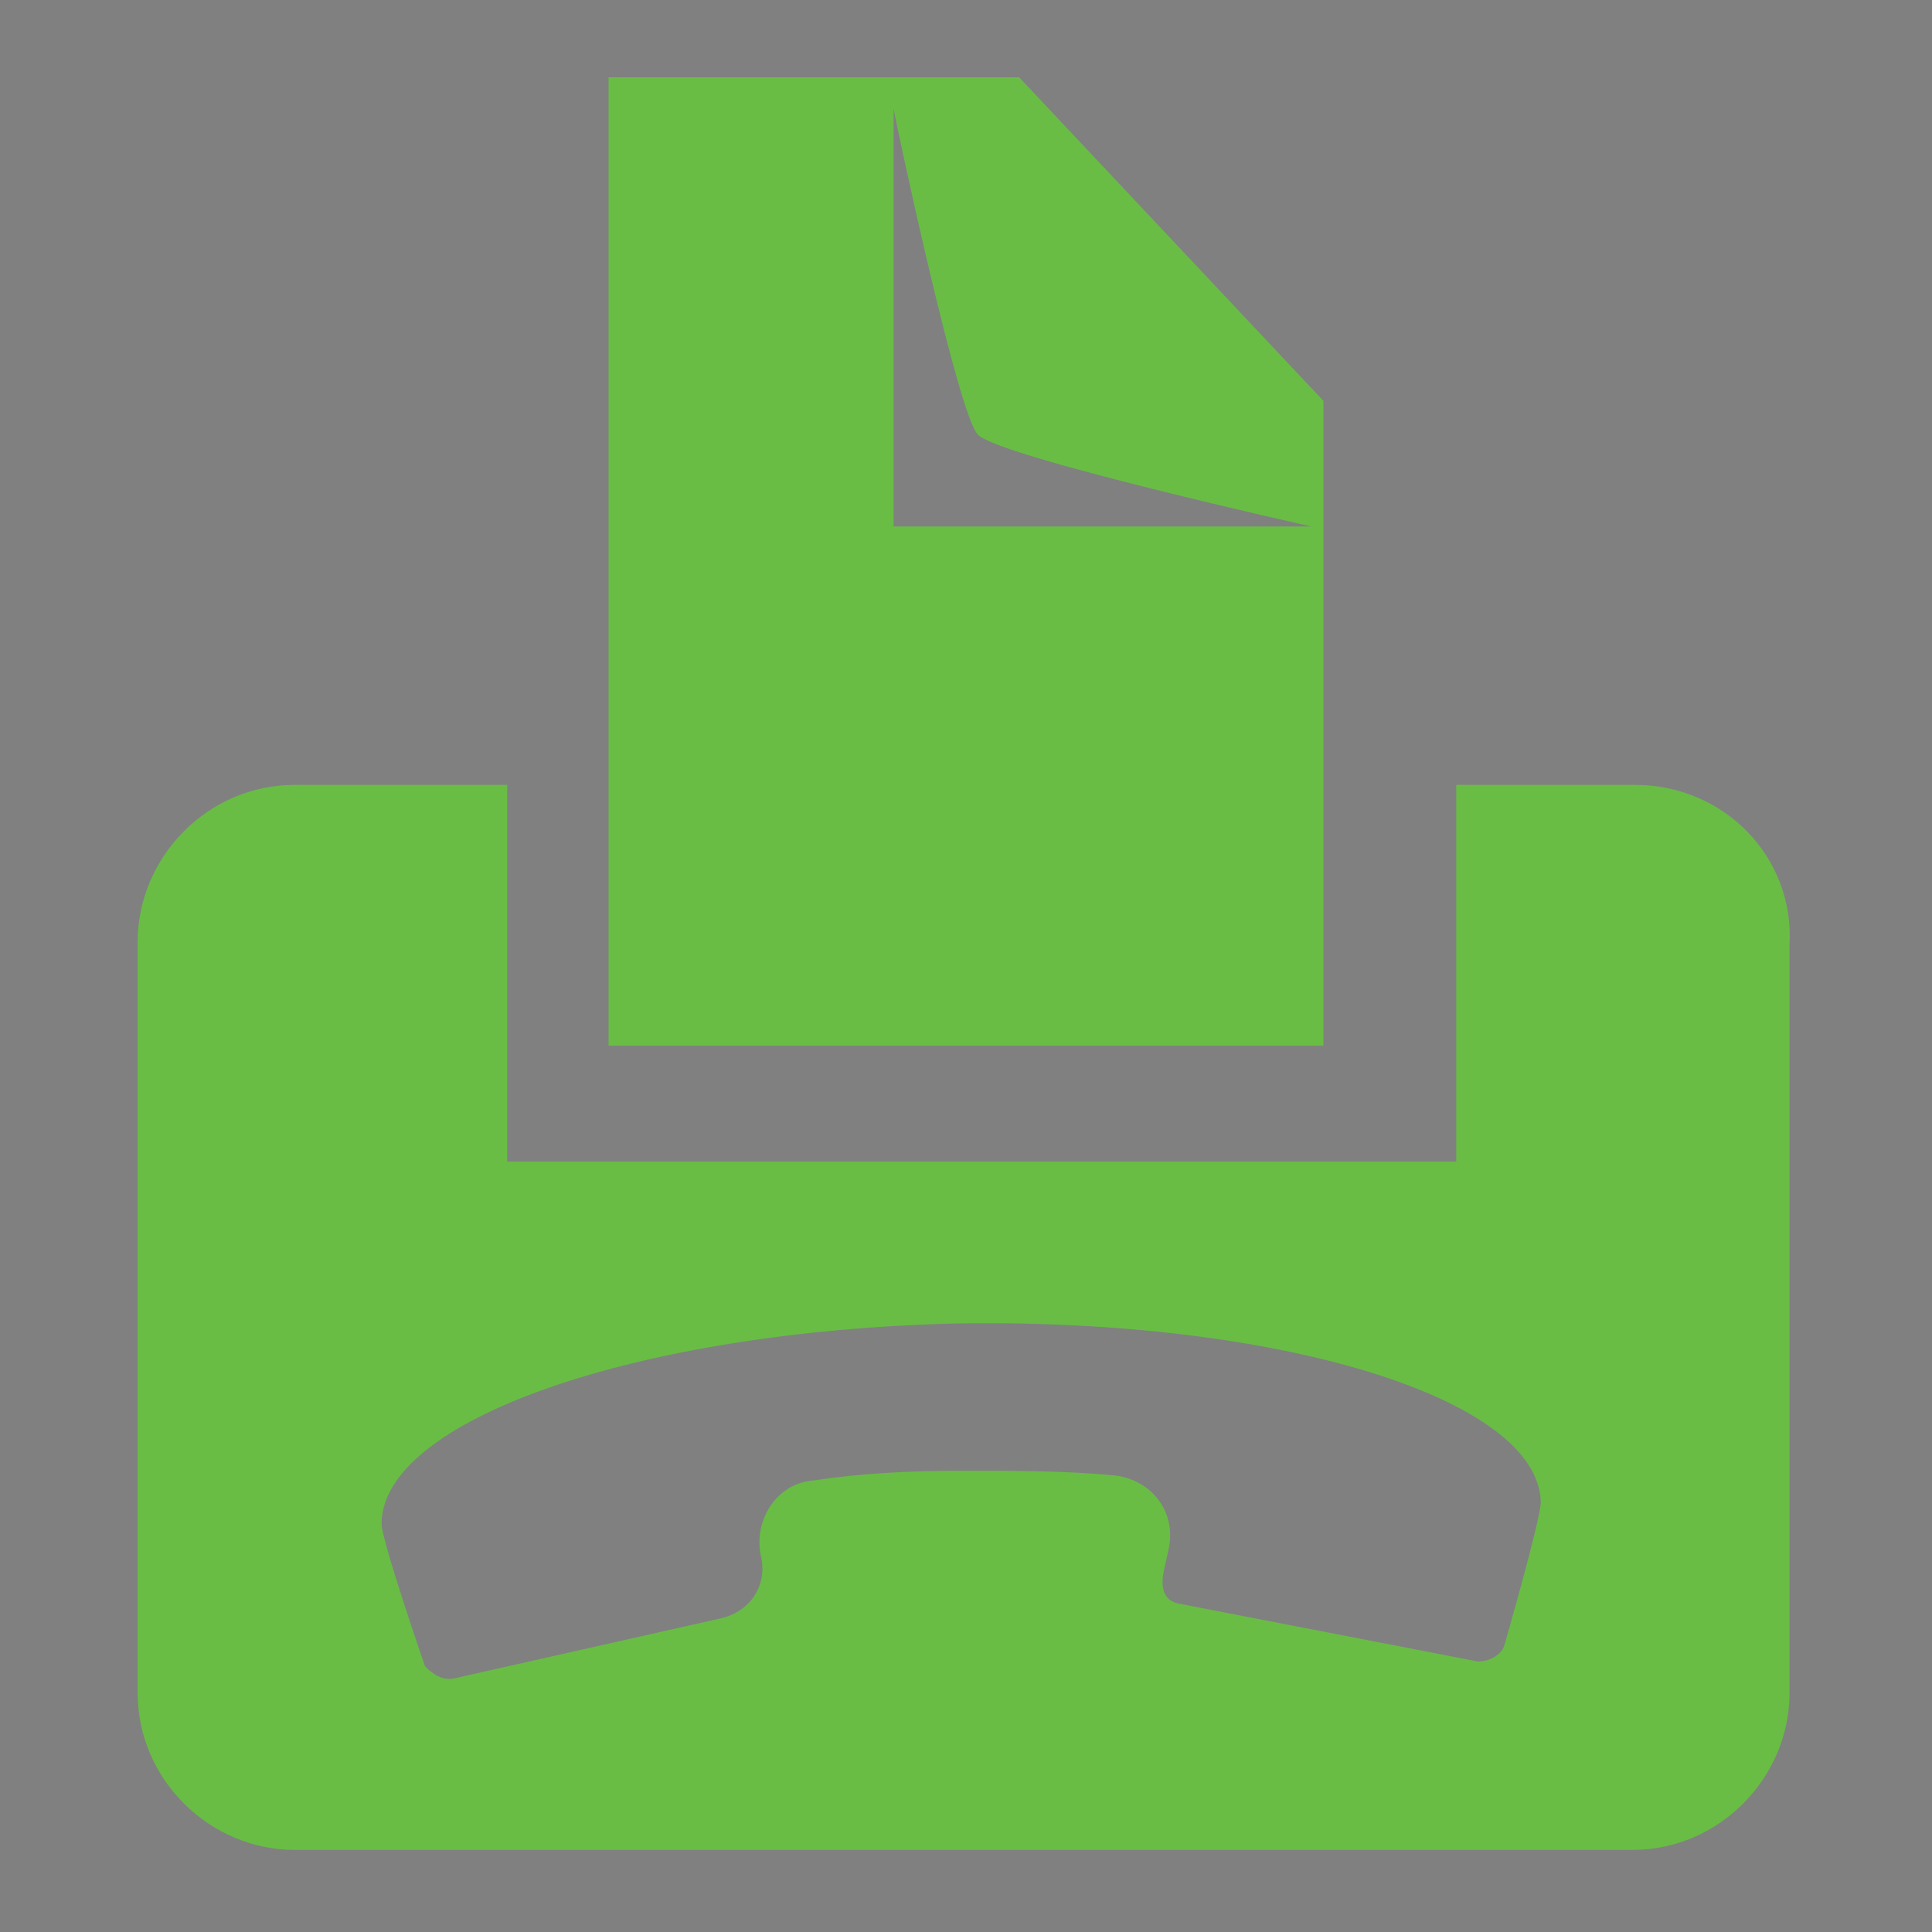<?xml version="1.0" encoding="utf-8"?>
<!-- Generator: Adobe Illustrator 19.1.0, SVG Export Plug-In . SVG Version: 6.00 Build 0)  -->
<svg version="1.1" id="Layer_2" xmlns="http://www.w3.org/2000/svg" xmlns:xlink="http://www.w3.org/1999/xlink" x="0px" y="0px"
	 viewBox="39.8 -23.3 80 80" style="enable-background:new 39.8 -23.3 80 80;" xml:space="preserve">
<rect x="39.8" y="-23.3" width="80" height="80" fill="#808080" stroke="none"/>
<style type="text/css">
	.st0{fill:#FFFFFF;stroke:#000000;stroke-miterlimit:10;}
	.st1{fill:#69BD45;}
</style>
<path class="st0" d="M87.3,9.3"/>
<g>
	<g>
		<path class="st1" d="M82-20.1H65v40.1h29.6V-6.7L82-20.1z M76.8-1.5v-17.3c0.1,0.6,2.7,12.8,3.5,13.5c0.8,0.9,13.8,3.8,13.8,3.8
			S76.8-1.5,76.8-1.5z"/>
	</g>
	<g>
		<path class="st1" d="M107.5,9.2h-7.4v15.6H60.8V9.2H52c-3.6,0-6.5,3-6.5,6.5v31.1c0,3.6,3,6.5,6.5,6.5h55.4c3.6,0,6.5-3,6.5-6.5
			V15.8C114.1,12.2,111.2,9.2,107.5,9.2z M102.1,44.8c-0.1,0.4-0.6,0.7-1.1,0.7l-12.4-2.4c-0.5-0.1-0.8-0.5-0.6-1.4l0.2-0.9
			c0.3-1.5-0.7-2.8-2.2-3c-2-0.2-4.2-0.2-6.3-0.2c-2.2,0-4.2,0.1-6.2,0.4c-1.5,0.1-2.5,1.6-2.2,3.1c0.3,1.2-0.4,2.3-1.6,2.6
			l-11.1,2.5c-0.5,0.1-0.9-0.2-1.2-0.5c0,0-1.8-5.2-1.8-5.9c0-4.3,10.6-8,23.9-8.3c13.3-0.2,24,3.1,24.1,7.4
			C103.6,39.6,102.1,44.8,102.1,44.8z"/>
	</g>
</g>
</svg>
